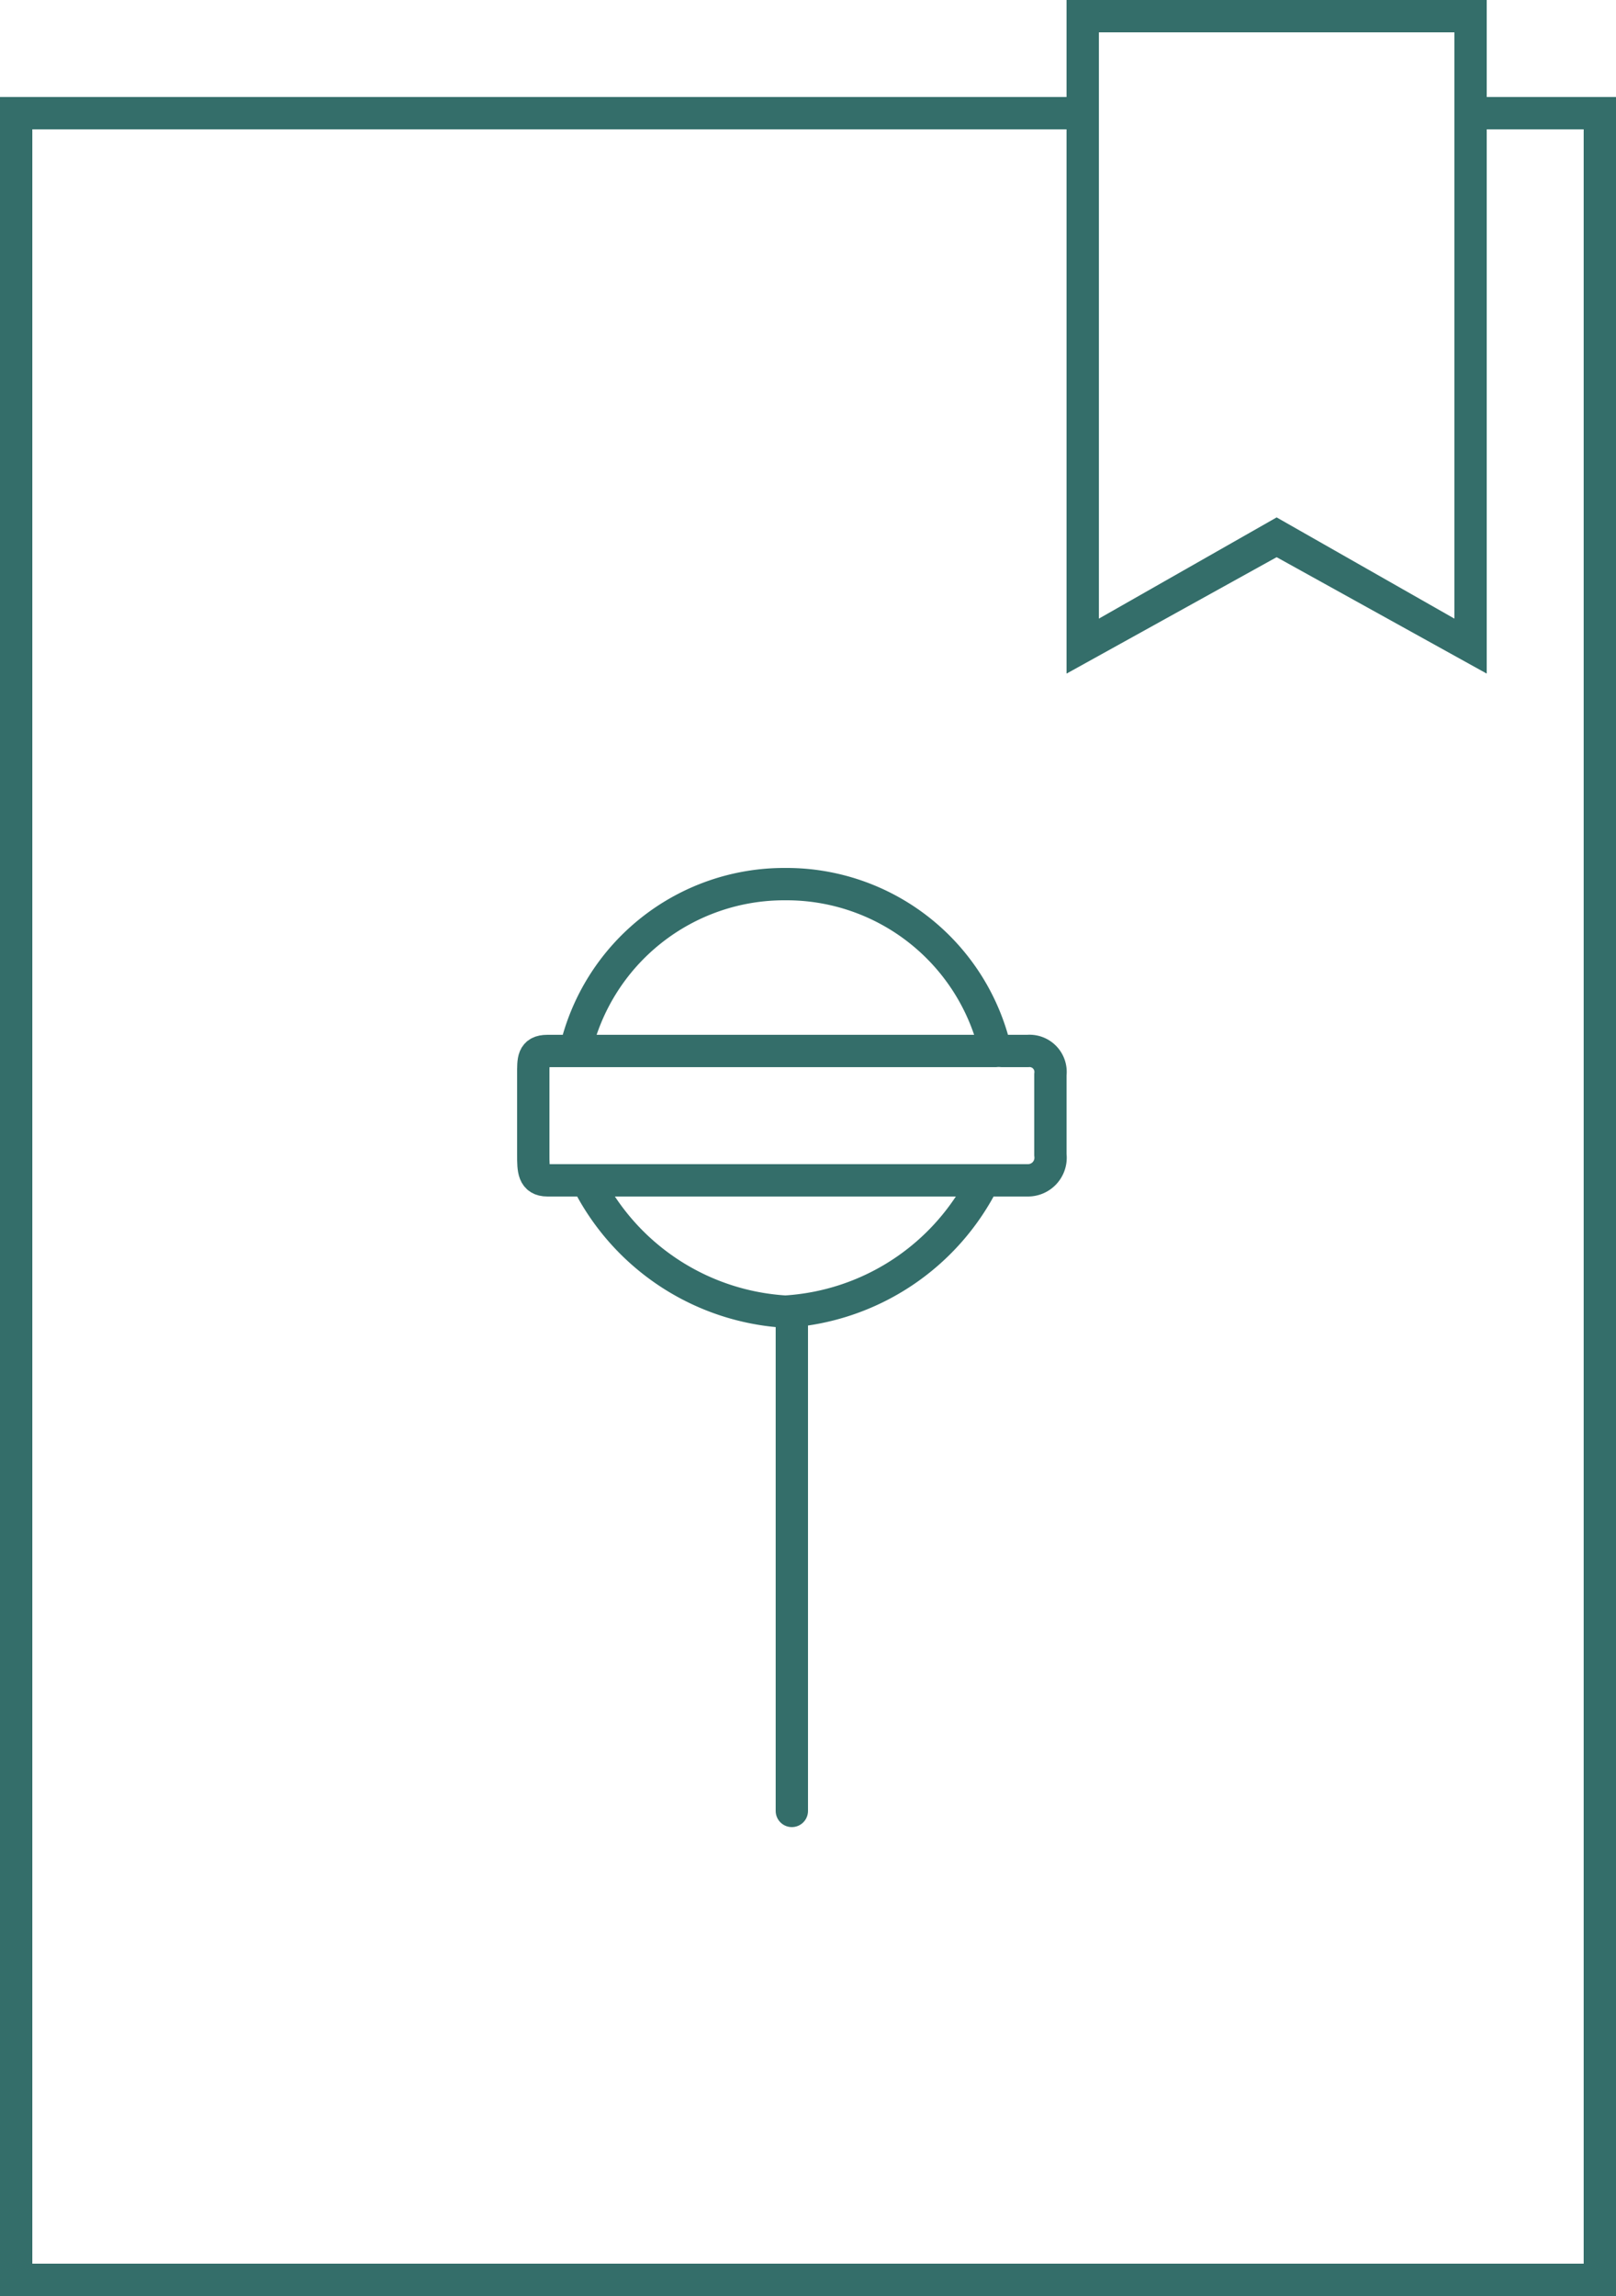 <svg id="Слой_1" data-name="Слой 1" xmlns="http://www.w3.org/2000/svg" viewBox="0 0 50 71">
  <title>m3</title>
  <g id="Page-1">
    <g id="Ресторан">
      <g id="Page-1-2" data-name="Page-1">
        <path id="Fill-1" d="M33,0V3H0V71H50V3H46V0H33Zm1,1H45V19.13L39.5,16,34,19.13V1ZM46,4h3V70H1V4H33V20.83l6.5-3.6,6.5,3.6V4Z" transform="translate(0 0)" fill="#346e6a"/>
        <path id="Stroke-2" d="M24.5,41V56" transform="translate(0 0)" fill="none" stroke="#346e6a" stroke-linecap="round" stroke-linejoin="round"/>
        <g id="Group-11">
          <path id="Stroke-3" d="M19,32.5H16.94c-0.46,0-.44.28-0.44,0.73v2.48c0,0.46,0,.79.44,0.79H19" transform="translate(0 0)" fill="none" stroke="#346e6a" stroke-linecap="round" stroke-linejoin="round"/>
          <path id="Stroke-5" d="M30,36.5h1.8a0.7,0.7,0,0,0,.7-0.79V33.23a0.65,0.65,0,0,0-.7-0.73H31" transform="translate(0 0)" fill="none" stroke="#346e6a" stroke-linecap="round" stroke-linejoin="round"/>
          <path id="Stroke-7" d="M24.3,40.56a7.36,7.36,0,0,0,6.14-4.06H18.16A7.36,7.36,0,0,0,24.3,40.56Z" transform="translate(0 0)" fill="none" stroke="#346e6a" stroke-linecap="round" stroke-linejoin="round"/>
          <path id="Stroke-9" d="M24.3,27.34a6.63,6.63,0,0,0-6.5,5.16h13A6.63,6.63,0,0,0,24.3,27.34Z" transform="translate(0 0)" fill="none" stroke="#346e6a" stroke-linecap="round" stroke-linejoin="round"/>
        </g>
      </g>
    </g>
  </g>
</svg>
